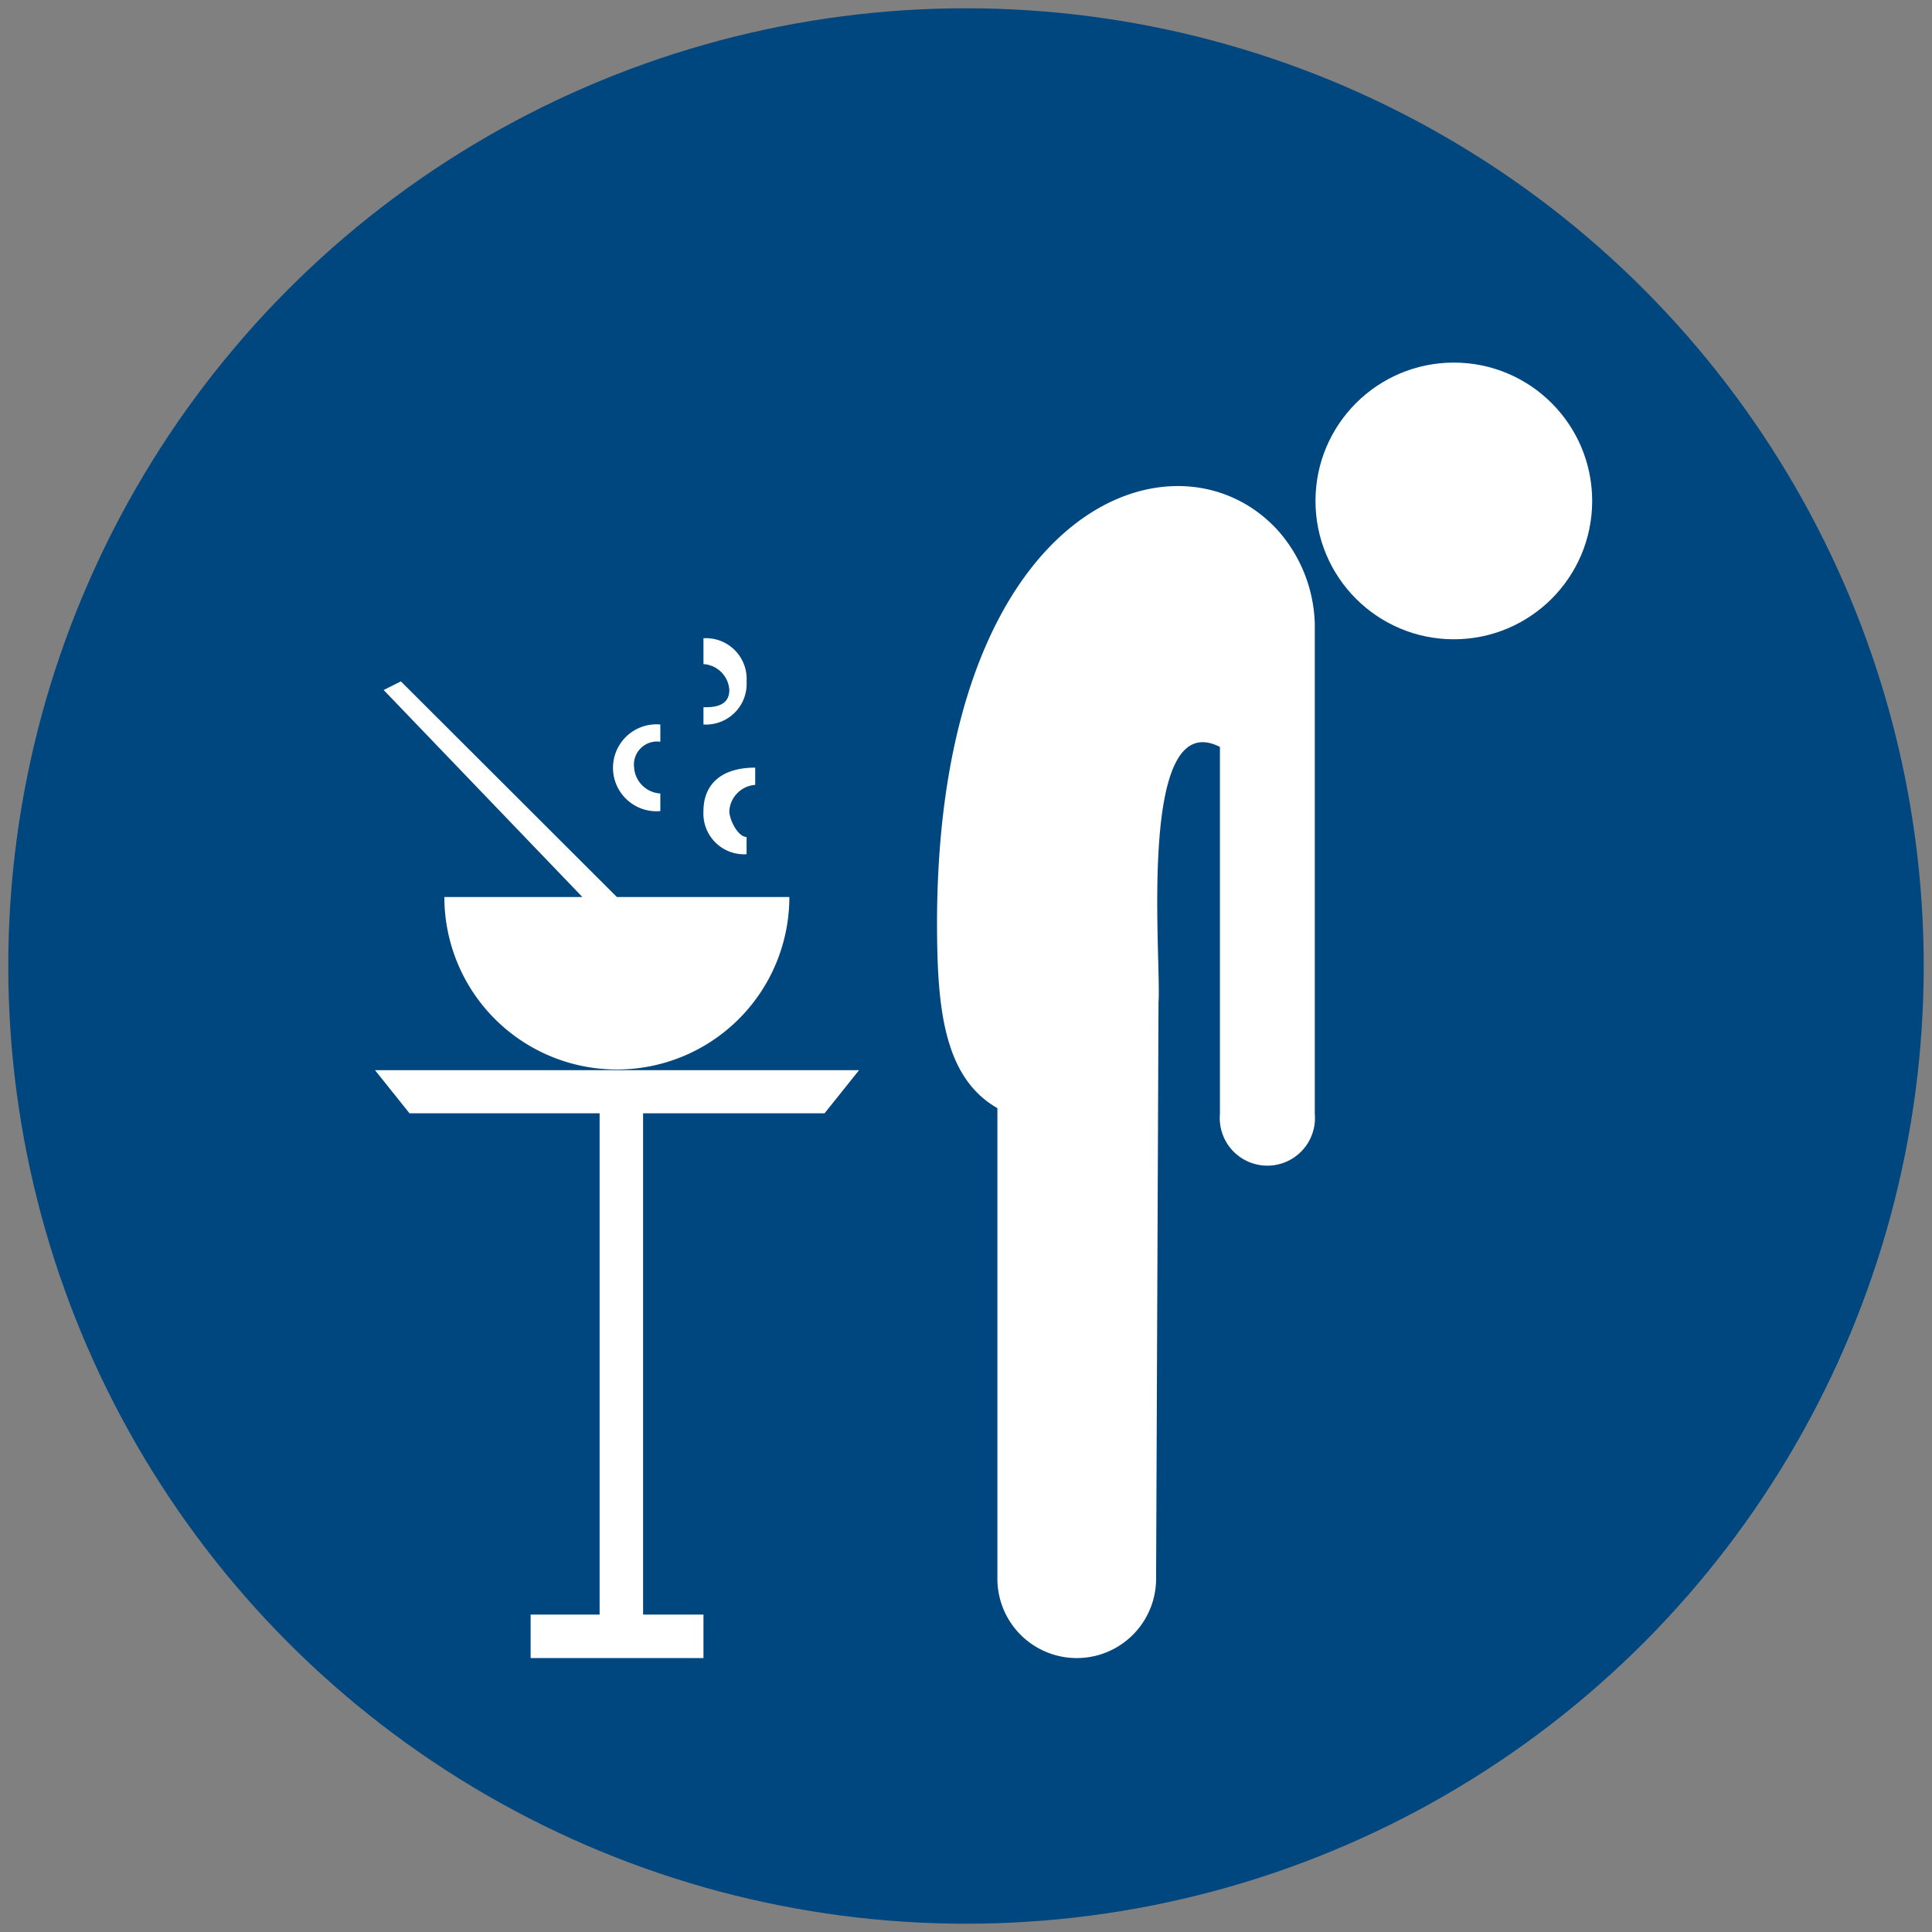 <svg id="Layer_1" data-name="Layer 1" xmlns="http://www.w3.org/2000/svg" viewBox="0 0 56 56"><rect x="0" y="0" width="56" height="56" fill="#808080" stroke="none"/><defs><style>.cls-1{fill:#00467f;}.cls-2{fill:#fff;}</style></defs><title>Decreased_Appetite</title><circle class="cls-1" cx="28" cy="28" r="27.76"/><circle class="cls-2" cx="42.14" cy="14.52" r="4.01"/><path class="cls-2" d="M37,15.33c-2.95-3.14-9.79-.66-9.84,11.33,0,2.41.14,4.54,1.75,5.46V45.76a2.3,2.3,0,0,0,4.6,0l.07-16.71c.09-1.22-.64-8.63,1.78-7.4V32.29a1.38,1.38,0,1,0,2.75,0V18.09A4.25,4.25,0,0,0,37,15.33Z"/><polygon class="cls-2" points="23.9 32.27 24.9 31.02 17.88 31.02 10.87 31.02 11.87 32.27 17.38 32.27 17.38 46.8 15.38 46.8 15.38 48.06 20.39 48.06 20.39 46.8 18.64 46.8 18.64 32.27 23.9 32.27"/><path class="cls-2" d="M11.62,19.75l-.5.25,5.76,6h-4a5,5,0,0,0,10,0h-5Z"/><path class="cls-2" d="M21.64,24.76v-.5c-.25,0-.5-.5-.5-.75a.81.81,0,0,1,.75-.76v-.5c-1,0-1.5.5-1.5,1.26A1.18,1.18,0,0,0,21.64,24.76Z"/><path class="cls-2" d="M19.14,23.51V23a.81.81,0,0,1-.76-.75.67.67,0,0,1,.76-.75V21a1.26,1.26,0,1,0,0,2.51Z"/><path class="cls-2" d="M21.64,19.75a1.18,1.18,0,0,0-1.25-1.25v.75a.8.8,0,0,1,.75.75c0,.5-.5.5-.75.5V21A1.18,1.18,0,0,0,21.64,19.75Z"/></svg>